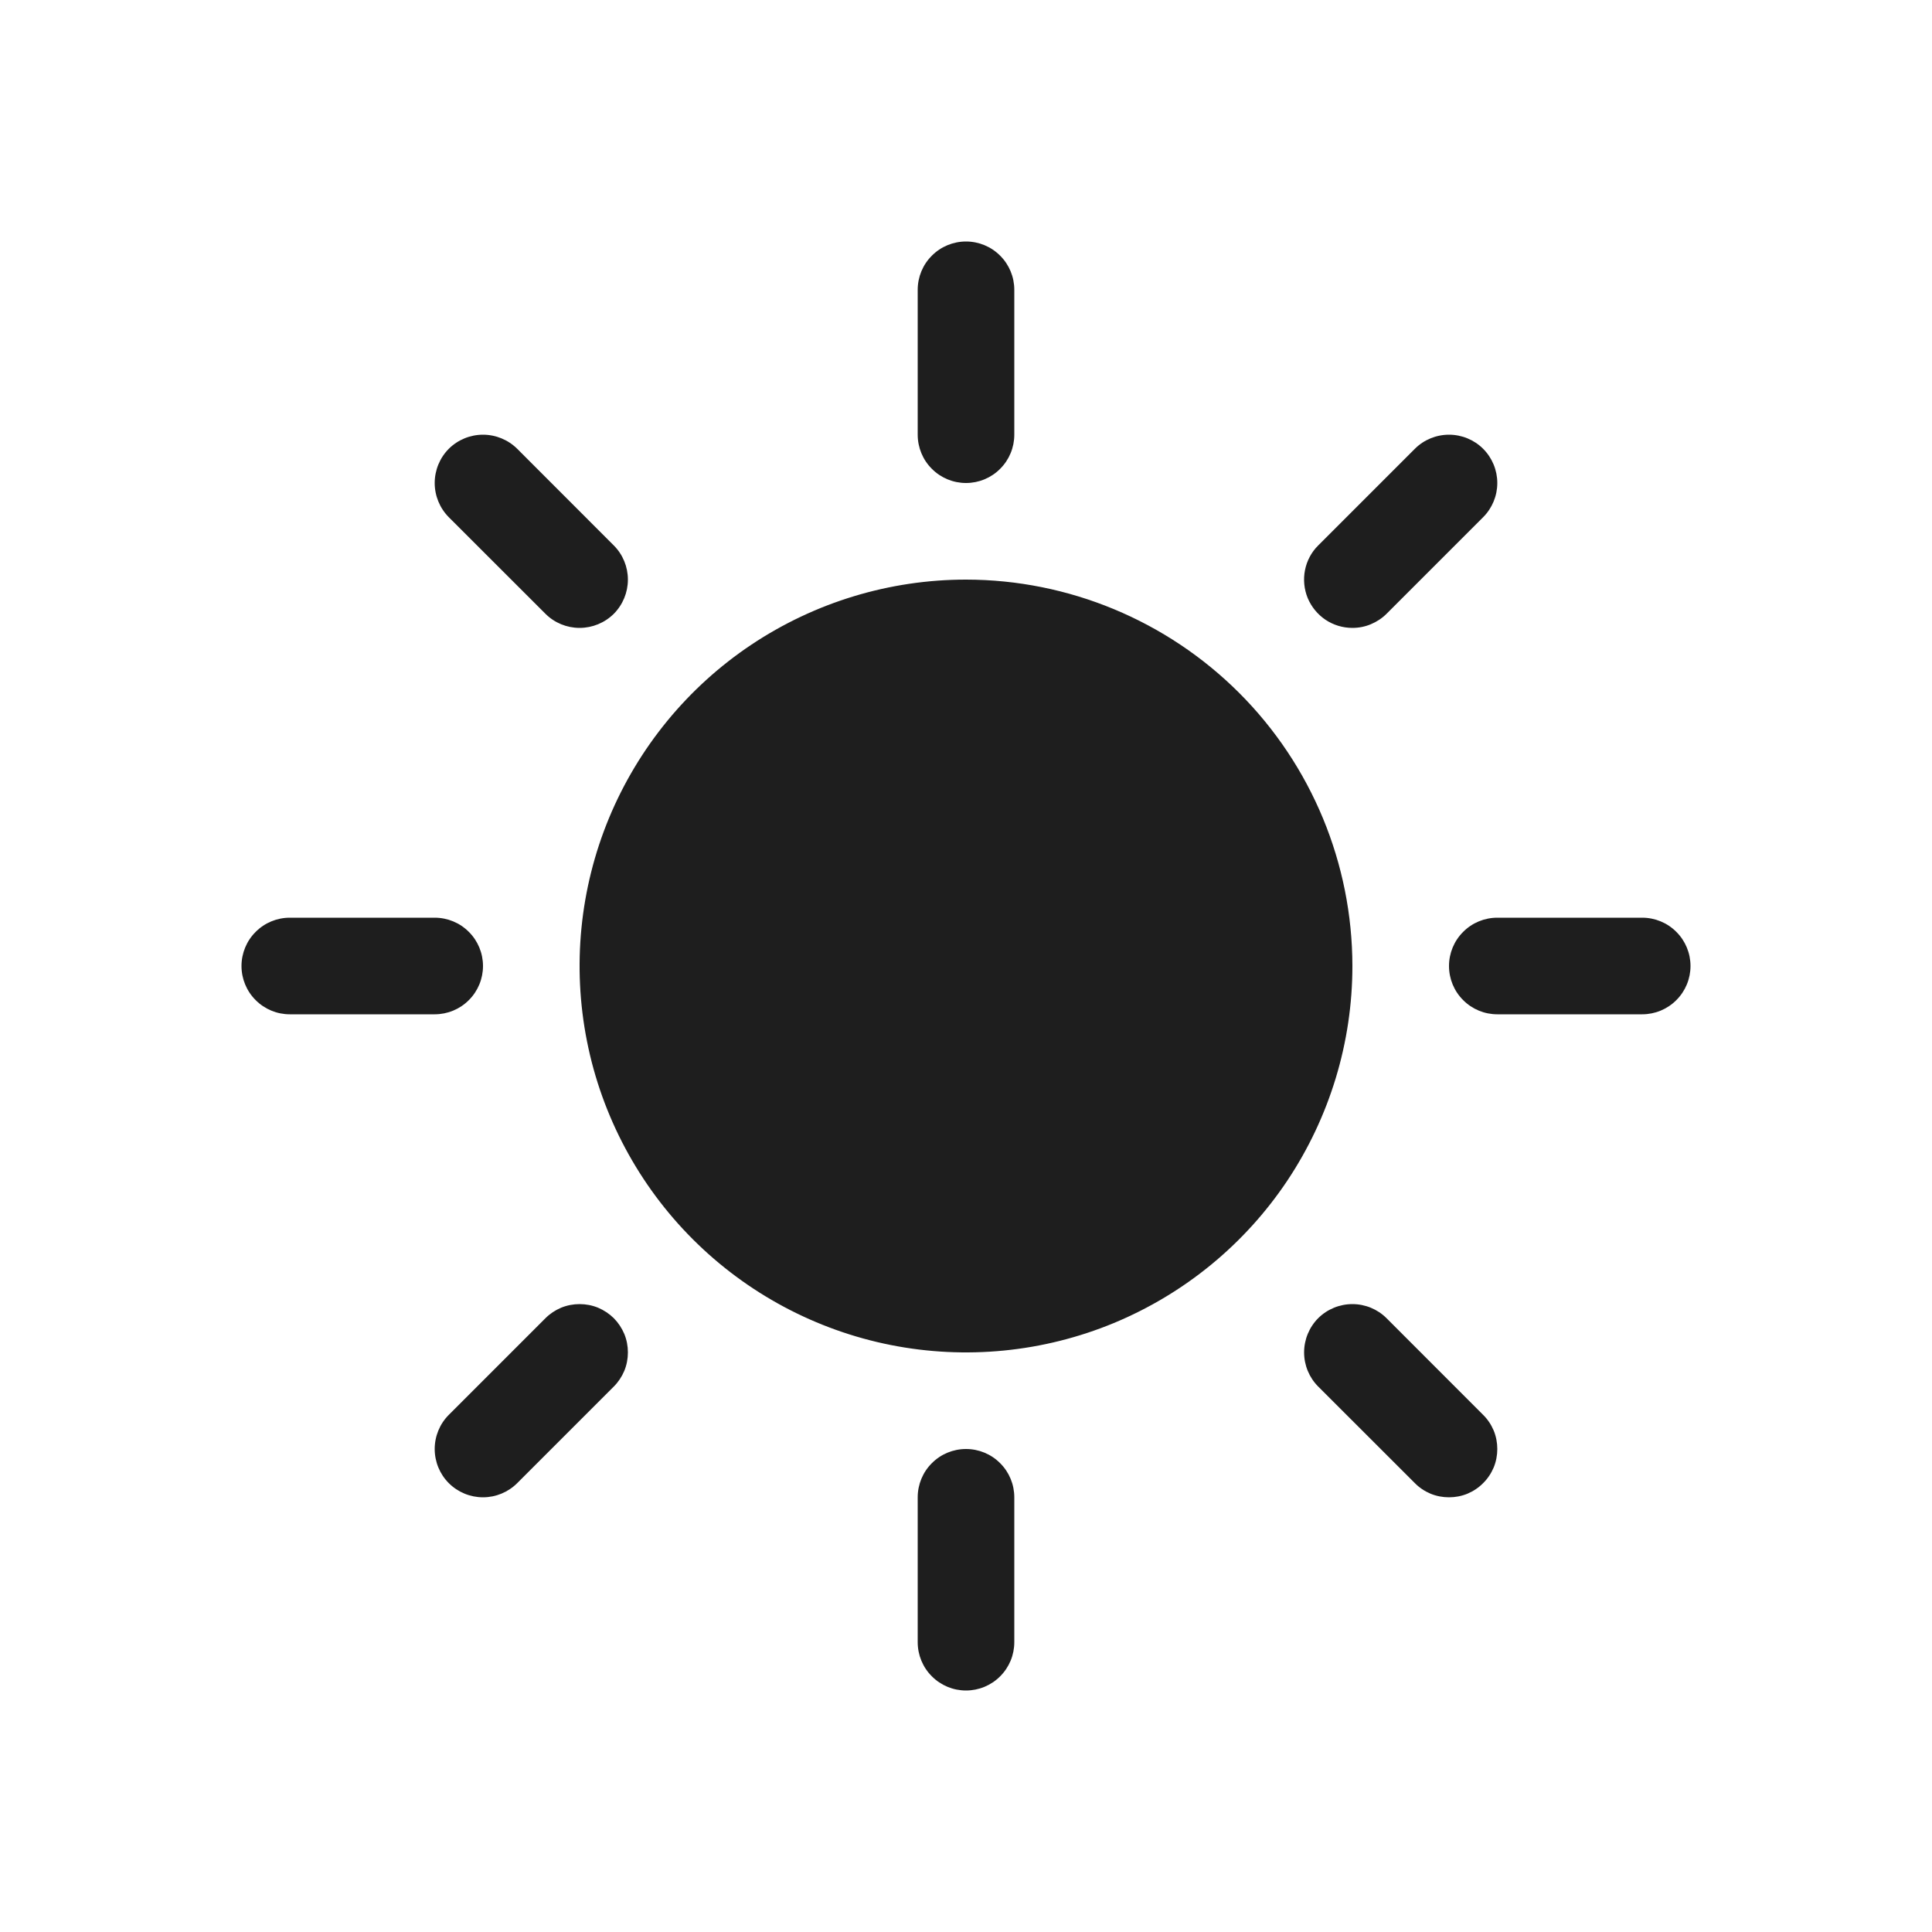 <svg width="24" height="24" viewBox="0 0 24 24" fill="none" xmlns="http://www.w3.org/2000/svg">
<path d="M11.4 5.4V3.6C11.4 3.441 11.463 3.288 11.576 3.176C11.688 3.063 11.841 3 12 3C12.159 3 12.312 3.063 12.424 3.176C12.537 3.288 12.6 3.441 12.6 3.6V5.4C12.6 5.559 12.537 5.712 12.424 5.824C12.312 5.937 12.159 6 12 6C11.841 6 11.688 5.937 11.576 5.824C11.463 5.712 11.4 5.559 11.4 5.4ZM12 7.2C11.051 7.2 10.123 7.482 9.333 8.009C8.544 8.536 7.929 9.286 7.565 10.163C7.202 11.04 7.107 12.005 7.292 12.936C7.477 13.867 7.935 14.723 8.606 15.394C9.277 16.065 10.133 16.523 11.064 16.708C11.995 16.893 12.96 16.798 13.837 16.435C14.714 16.071 15.464 15.456 15.991 14.667C16.518 13.877 16.8 12.949 16.8 12C16.799 10.727 16.293 9.507 15.393 8.607C14.493 7.708 13.273 7.201 12 7.2ZM6.776 7.625C6.888 7.737 7.041 7.8 7.2 7.8C7.359 7.8 7.512 7.737 7.625 7.625C7.737 7.512 7.8 7.359 7.8 7.2C7.8 7.041 7.737 6.888 7.625 6.776L6.425 5.575C6.312 5.463 6.159 5.4 6 5.4C5.841 5.4 5.688 5.463 5.575 5.575C5.463 5.688 5.4 5.841 5.4 6C5.4 6.159 5.463 6.312 5.575 6.425L6.776 7.625ZM6.776 16.375L5.575 17.576C5.463 17.688 5.4 17.841 5.4 18C5.4 18.159 5.463 18.312 5.575 18.424C5.688 18.537 5.841 18.6 6 18.6C6.159 18.6 6.312 18.537 6.425 18.424L7.625 17.224C7.68 17.169 7.724 17.103 7.755 17.03C7.785 16.957 7.8 16.879 7.8 16.8C7.8 16.721 7.785 16.643 7.755 16.57C7.724 16.497 7.68 16.431 7.625 16.375C7.569 16.32 7.503 16.276 7.43 16.245C7.357 16.215 7.279 16.2 7.2 16.2C7.121 16.2 7.043 16.215 6.97 16.245C6.897 16.276 6.831 16.32 6.776 16.375ZM16.8 7.8C16.879 7.8 16.957 7.785 17.03 7.754C17.102 7.724 17.169 7.68 17.224 7.625L18.424 6.425C18.537 6.312 18.6 6.159 18.6 6C18.6 5.841 18.537 5.688 18.424 5.575C18.312 5.463 18.159 5.4 18 5.4C17.841 5.4 17.688 5.463 17.576 5.575L16.375 6.776C16.291 6.859 16.234 6.966 16.211 7.083C16.188 7.199 16.2 7.32 16.245 7.43C16.291 7.539 16.368 7.633 16.466 7.699C16.565 7.765 16.681 7.8 16.8 7.8ZM17.224 16.375C17.112 16.263 16.959 16.2 16.8 16.2C16.641 16.2 16.488 16.263 16.375 16.375C16.263 16.488 16.2 16.641 16.2 16.8C16.2 16.959 16.263 17.112 16.375 17.224L17.576 18.424C17.631 18.48 17.697 18.524 17.77 18.555C17.843 18.585 17.921 18.6 18 18.6C18.079 18.6 18.157 18.585 18.23 18.555C18.303 18.524 18.369 18.48 18.424 18.424C18.48 18.369 18.524 18.303 18.555 18.23C18.585 18.157 18.6 18.079 18.6 18C18.6 17.921 18.585 17.843 18.555 17.77C18.524 17.697 18.48 17.631 18.424 17.576L17.224 16.375ZM6 12C6 11.841 5.937 11.688 5.824 11.576C5.712 11.463 5.559 11.4 5.4 11.4H3.6C3.441 11.4 3.288 11.463 3.176 11.576C3.063 11.688 3 11.841 3 12C3 12.159 3.063 12.312 3.176 12.424C3.288 12.537 3.441 12.6 3.6 12.6H5.4C5.559 12.6 5.712 12.537 5.824 12.424C5.937 12.312 6 12.159 6 12ZM12 18C11.841 18 11.688 18.063 11.576 18.176C11.463 18.288 11.4 18.441 11.4 18.6V20.4C11.4 20.559 11.463 20.712 11.576 20.824C11.688 20.937 11.841 21 12 21C12.159 21 12.312 20.937 12.424 20.824C12.537 20.712 12.6 20.559 12.6 20.4V18.6C12.6 18.441 12.537 18.288 12.424 18.176C12.312 18.063 12.159 18 12 18ZM20.4 11.4H18.6C18.441 11.4 18.288 11.463 18.176 11.576C18.063 11.688 18 11.841 18 12C18 12.159 18.063 12.312 18.176 12.424C18.288 12.537 18.441 12.6 18.6 12.6H20.4C20.559 12.6 20.712 12.537 20.824 12.424C20.937 12.312 21 12.159 21 12C21 11.841 20.937 11.688 20.824 11.576C20.712 11.463 20.559 11.4 20.4 11.4Z" fill="#1E1E1E"/>
</svg>
